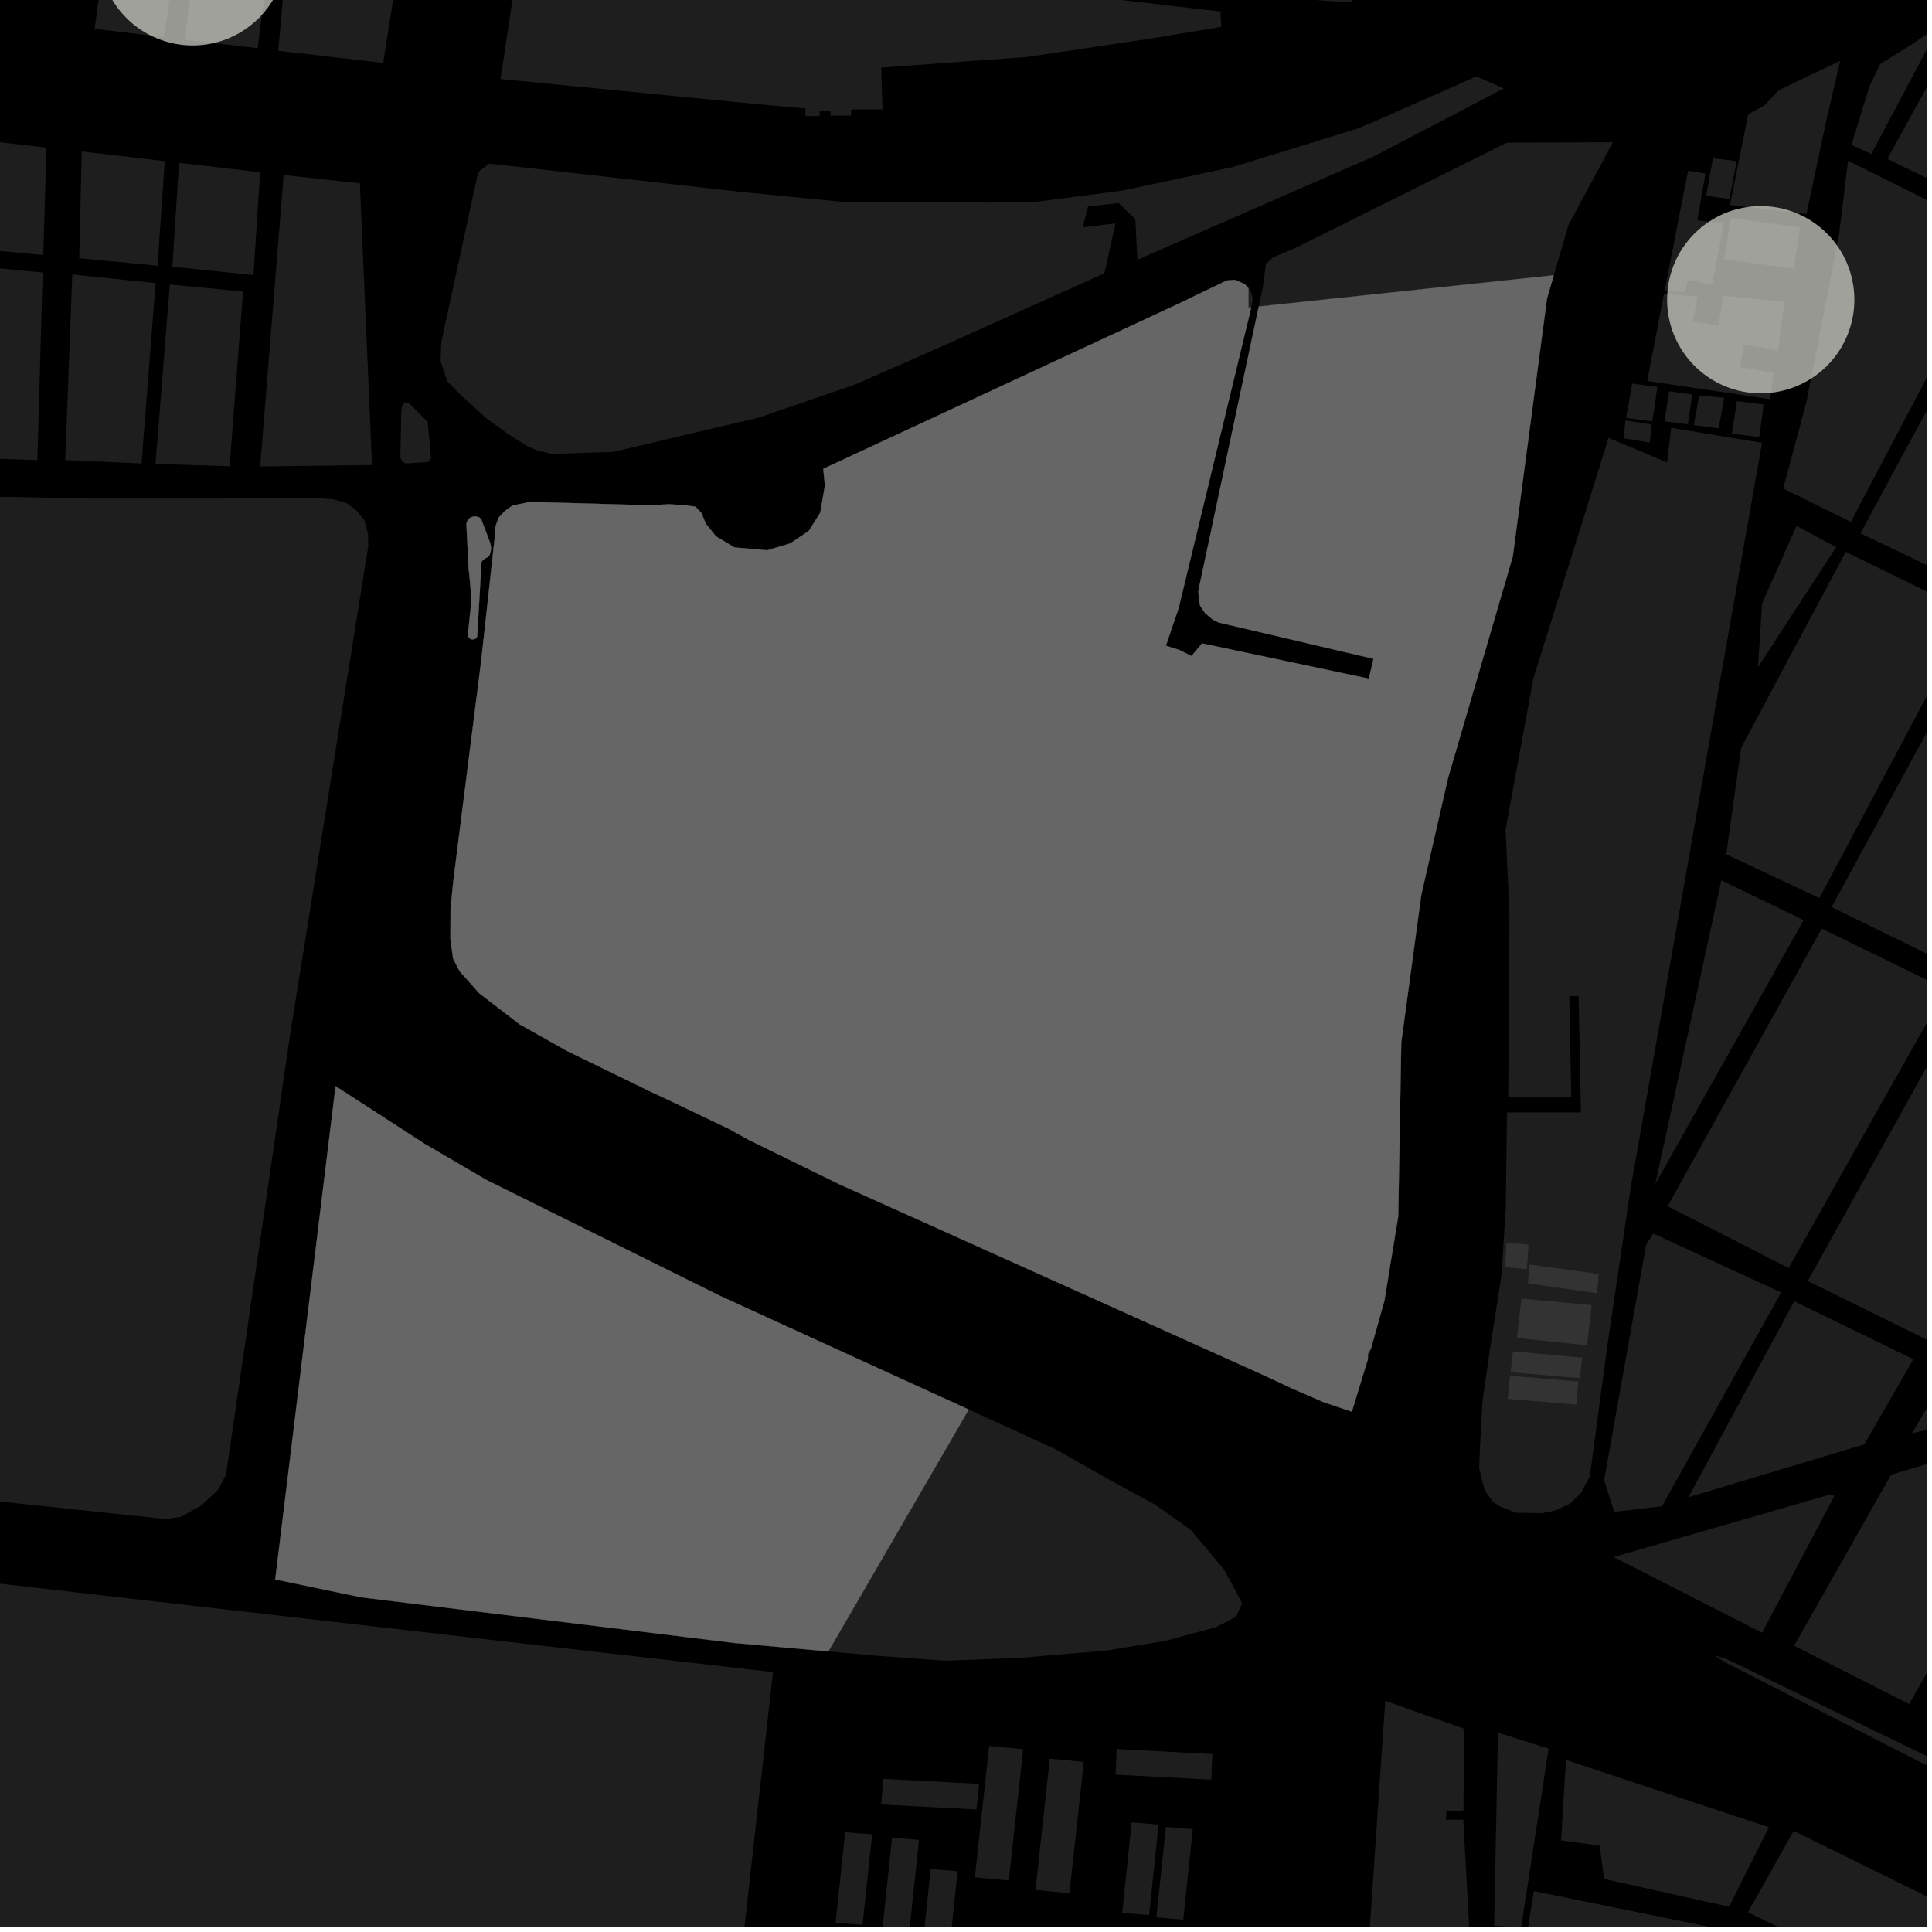 <?xml version="1.0" encoding="UTF-8"?>
<svg xmlns="http://www.w3.org/2000/svg" xmlns:xlink="http://www.w3.org/1999/xlink" width="361pt" height="361pt" viewBox="0 0 361 361" version="1.1">
<defs>
<clipPath id="clip1">
  <path d="M 279 323 L 290 323 L 290 360 L 279 360 Z M 279 323 "/>
</clipPath>
<clipPath id="clip2">
  <path d="M 326 342 L 360 342 L 360 360 L 326 360 Z M 326 342 "/>
</clipPath>
<clipPath id="clip3">
  <path d="M 254 317 L 312 317 L 312 360 L 254 360 Z M 254 317 "/>
</clipPath>
<clipPath id="clip4">
  <path d="M 284 353 L 320 353 L 320 360 L 284 360 Z M 284 353 "/>
</clipPath>
<clipPath id="clip5">
  <path d="M 320 309 L 360 309 L 360 360 L 320 360 Z M 320 309 "/>
</clipPath>
<clipPath id="clip6">
  <path d="M 345 4 L 360 4 L 360 29 L 345 29 Z M 345 4 "/>
</clipPath>
<clipPath id="clip7">
  <path d="M 322 103 L 360 103 L 360 168 L 322 168 Z M 322 103 "/>
</clipPath>
<clipPath id="clip8">
  <path d="M 333 30 L 360 30 L 360 98 L 333 98 Z M 333 30 "/>
</clipPath>
<clipPath id="clip9">
  <path d="M 347 45 L 360 45 L 360 111 L 347 111 Z M 347 45 "/>
</clipPath>
<clipPath id="clip10">
  <path d="M 352 0 L 360 0 L 360 41 L 352 41 Z M 352 0 "/>
</clipPath>
<clipPath id="clip11">
  <path d="M 342 116 L 360 116 L 360 181 L 342 181 Z M 342 116 "/>
</clipPath>
<clipPath id="clip12">
  <path d="M 311 173 L 360 173 L 360 237 L 311 237 Z M 311 173 "/>
</clipPath>
<clipPath id="clip13">
  <path d="M 337 186 L 360 186 L 360 251 L 337 251 Z M 337 186 "/>
</clipPath>
<clipPath id="clip14">
  <path d="M 335 266 L 360 266 L 360 319 L 335 319 Z M 335 266 "/>
</clipPath>
<clipPath id="clip15">
  <path d="M 357 256 L 360 256 L 360 268 L 357 268 Z M 357 256 "/>
</clipPath>
<clipPath id="clip16">
  <path d="M 164 343 L 172 343 L 172 360 L 164 360 Z M 164 343 "/>
</clipPath>
<clipPath id="clip17">
  <path d="M 172 349 L 179 349 L 179 360 L 172 360 Z M 172 349 "/>
</clipPath>
<clipPath id="clip18">
  <path d="M 0 283 L 145 283 L 145 360 L 0 360 Z M 0 283 "/>
</clipPath>
</defs>
<g id="surface112">
<path style="fill-rule:nonzero;fill:rgb(0%,0%,0%);fill-opacity:1;stroke-width:0.03;stroke-linecap:square;stroke-linejoin:miter;stroke:rgb(0%,0%,0%);stroke-opacity:1;stroke-miterlimit:10;" d="M 0 178 L 360 178 L 360 -182 L 0 -182 Z M 0 178 " transform="matrix(1,0,0,1,0,182)"/>
<g clip-path="url(#clip1)" clip-rule="nonzero">
<path style=" stroke:none;fill-rule:nonzero;fill:rgb(39.999%,39.999%,39.999%);fill-opacity:0.3;" d="M 279.898 323.754 L 289.363 326.742 L 284.23 360.16 L 279.184 359.836 Z M 279.898 323.754 "/>
</g>
<g clip-path="url(#clip2)" clip-rule="nonzero">
<path style=" stroke:none;fill-rule:nonzero;fill:rgb(39.999%,39.999%,39.999%);fill-opacity:0.3;" d="M 335.156 342.109 L 372.852 360.656 L 358.707 386.129 L 347.73 381.48 L 353.258 370.105 L 326.602 357.336 Z M 335.156 342.109 "/>
</g>
<g clip-path="url(#clip3)" clip-rule="nonzero">
<path style=" stroke:none;fill-rule:nonzero;fill:rgb(39.999%,39.999%,39.999%);fill-opacity:0.3;" d="M 255.539 366.234 L 258.84 317.789 L 273.559 323.023 L 273.453 338.305 L 270.273 338.391 L 270.227 339.168 L 270.176 340.023 L 273.414 340.027 L 275.078 370.141 L 311.477 374.023 L 311.367 380.191 L 255.539 376.184 L 254.863 376.137 Z M 255.539 366.234 "/>
</g>
<path style=" stroke:none;fill-rule:nonzero;fill:rgb(39.999%,39.999%,39.999%);fill-opacity:0.3;" d="M 292.602 328.852 L 330.535 341.418 L 323.082 356.285 L 299.719 351.086 L 298.91 344.867 L 291.695 343.883 Z M 292.602 328.852 "/>
<g clip-path="url(#clip4)" clip-rule="nonzero">
<path style=" stroke:none;fill-rule:nonzero;fill:rgb(39.999%,39.999%,39.999%);fill-opacity:0.3;" d="M 284.883 364.086 L 286.605 353.371 L 319.961 360.148 L 315.566 369.426 Z M 284.883 364.086 "/>
</g>
<path style=" stroke:none;fill-rule:nonzero;fill:rgb(39.999%,39.999%,39.999%);fill-opacity:0.3;" d="M 297.129 275.344 L 297.051 275.922 L 296.137 277.609 Z M 297.129 275.344 "/>
<path style=" stroke:none;fill-rule:nonzero;fill:rgb(39.999%,39.999%,39.999%);fill-opacity:0.3;" d="M 285.227 282.684 L 284.941 282.68 L 283.16 282.652 L 280.707 281.656 L 280.125 281.422 L 278.836 280.52 L 278.414 279.898 Z M 285.227 282.684 "/>
<g clip-path="url(#clip5)" clip-rule="nonzero">
<path style=" stroke:none;fill-rule:nonzero;fill:rgb(39.999%,39.999%,39.999%);fill-opacity:0.3;" d="M 320.301 309.27 L 322.715 310.027 L 457.848 375.594 L 458.137 375.926 L 458.223 376.137 L 458.289 376.352 L 458.332 376.57 L 458.348 376.797 L 458.336 377.055 L 458.297 377.277 L 458.238 377.496 L 458.152 377.703 L 457.984 378 L 457.77 378.266 L 457.512 378.5 L 457.219 378.688 L 457.008 378.789 L 456.789 378.871 L 456.559 378.93 L 456.328 378.965 L 455.852 378.891 L 322.227 310.543 Z M 320.301 309.27 "/>
</g>
<g clip-path="url(#clip6)" clip-rule="nonzero">
<path style=" stroke:none;fill-rule:nonzero;fill:rgb(39.999%,39.999%,39.999%);fill-opacity:0.3;" d="M 362.422 4.723 L 349.668 28.766 L 345.93 27.074 L 349.367 15.965 L 351.367 11.914 L 357.031 8.418 Z M 362.422 4.723 "/>
</g>
<path style=" stroke:none;fill-rule:nonzero;fill:rgb(39.999%,39.999%,39.999%);fill-opacity:0.3;" d="M 321.641 164.496 L 337.016 171.918 L 309.293 221.238 Z M 321.641 164.496 "/>
<path style=" stroke:none;fill-rule:nonzero;fill:rgb(39.999%,39.999%,39.999%);fill-opacity:0.3;" d="M 308.91 230.488 L 332.809 241.496 L 310.539 281.449 L 301.621 282.488 L 299.734 276.566 L 307.59 232.582 Z M 308.91 230.488 "/>
<g clip-path="url(#clip7)" clip-rule="nonzero">
<path style=" stroke:none;fill-rule:nonzero;fill:rgb(39.999%,39.999%,39.999%);fill-opacity:0.3;" d="M 344.891 103.109 L 368.258 114.574 L 339.969 167.809 L 322.551 159.637 L 325.348 139.715 Z M 344.891 103.109 "/>
</g>
<g clip-path="url(#clip8)" clip-rule="nonzero">
<path style=" stroke:none;fill-rule:nonzero;fill:rgb(39.999%,39.999%,39.999%);fill-opacity:0.3;" d="M 345.309 30.031 L 373.883 44.25 L 345.844 97.52 L 333.199 91.273 L 337.531 75.164 L 343.66 43.605 Z M 345.309 30.031 "/>
</g>
<g clip-path="url(#clip9)" clip-rule="nonzero">
<path style=" stroke:none;fill-rule:nonzero;fill:rgb(39.999%,39.999%,39.999%);fill-opacity:0.3;" d="M 376.75 45.812 L 400.027 57.449 L 370.531 110.605 L 347.625 99.648 Z M 376.75 45.812 "/>
</g>
<g clip-path="url(#clip10)" clip-rule="nonzero">
<path style=" stroke:none;fill-rule:nonzero;fill:rgb(39.999%,39.999%,39.999%);fill-opacity:0.3;" d="M 369.387 -0.645 L 371.305 -1.52 L 373.91 -1.664 L 379.039 0.07 L 393.676 6.637 L 375.406 40.789 L 352.652 29.68 Z M 369.387 -0.645 "/>
</g>
<path style=" stroke:none;fill-rule:nonzero;fill:rgb(39.999%,39.999%,39.999%);fill-opacity:0.3;" d="M 328.477 124.668 L 329.262 112.723 L 335.695 98.254 L 343.082 102.242 Z M 328.477 124.668 "/>
<g clip-path="url(#clip11)" clip-rule="nonzero">
<path style=" stroke:none;fill-rule:nonzero;fill:rgb(39.999%,39.999%,39.999%);fill-opacity:0.3;" d="M 371.199 116.379 L 394.02 127.848 L 365.52 180.895 L 342.242 169.484 Z M 371.199 116.379 "/>
</g>
<g clip-path="url(#clip12)" clip-rule="nonzero">
<path style=" stroke:none;fill-rule:nonzero;fill:rgb(39.999%,39.999%,39.999%);fill-opacity:0.3;" d="M 340.395 173.508 L 363.586 184.828 L 334.203 236.93 L 311.598 225.387 Z M 340.395 173.508 "/>
</g>
<g clip-path="url(#clip13)" clip-rule="nonzero">
<path style=" stroke:none;fill-rule:nonzero;fill:rgb(39.999%,39.999%,39.999%);fill-opacity:0.3;" d="M 367.371 186.121 L 388.809 197.227 L 360.004 250.309 L 337.781 239.359 Z M 367.371 186.121 "/>
</g>
<path style=" stroke:none;fill-rule:nonzero;fill:rgb(39.999%,39.999%,39.999%);fill-opacity:0.3;" d="M 335.262 243.145 L 357.512 253.973 L 348.359 269.883 L 315.488 279.77 Z M 335.262 243.145 "/>
<path style=" stroke:none;fill-rule:nonzero;fill:rgb(39.999%,39.999%,39.999%);fill-opacity:0.3;" d="M 342.125 279.207 L 342.738 279.559 L 329.246 305.086 L 301.527 290.934 Z M 342.125 279.207 "/>
<g clip-path="url(#clip14)" clip-rule="nonzero">
<path style=" stroke:none;fill-rule:nonzero;fill:rgb(39.999%,39.999%,39.999%);fill-opacity:0.3;" d="M 382.973 266.734 L 385.262 268.059 L 356.734 318.406 L 335.238 307.512 L 353.359 275.555 Z M 382.973 266.734 "/>
</g>
<g clip-path="url(#clip15)" clip-rule="nonzero">
<path style=" stroke:none;fill-rule:nonzero;fill:rgb(39.999%,39.999%,39.999%);fill-opacity:0.3;" d="M 363.945 256.395 L 376.91 262.996 L 357.266 267.832 Z M 363.945 256.395 "/>
</g>
<path style=" stroke:none;fill-rule:nonzero;fill:rgb(39.999%,39.999%,39.999%);fill-opacity:0.3;" d="M 304.691 221.992 L 303.758 228.32 L 303.602 229.367 L 302.664 235.695 L 302.539 236.543 L 301.602 242.867 L 301.258 245.203 L 300.324 251.512 L 297.129 275.344 L 296.137 277.609 L 295.391 278.988 L 293.402 280.945 L 290.57 282.254 L 288.141 282.738 L 285.227 282.684 L 278.414 279.898 L 277.633 278.746 L 277.051 277.172 L 276.383 274.262 L 276.539 270.324 L 277.023 261.668 L 278.336 252.539 L 280.562 238.254 L 281.367 225.543 L 281.574 207.855 L 295.395 207.848 L 294.973 186.176 L 294.098 186.152 L 293.223 186.125 L 293.594 204.902 L 281.828 204.902 L 282.047 170.699 L 281.324 155.035 L 286.484 126.875 L 300.566 81.828 L 311.5 86.402 L 312.266 79.934 L 329.238 82.75 Z M 304.691 221.992 "/>
<path style=" stroke:none;fill-rule:nonzero;fill:rgb(39.999%,39.999%,39.999%);fill-opacity:0.3;" d="M 297.414 243.871 L 296.543 251.379 L 283.434 250.004 L 284.289 242.641 Z M 297.414 243.871 "/>
<path style=" stroke:none;fill-rule:nonzero;fill:rgb(39.999%,39.999%,39.999%);fill-opacity:0.3;" d="M 295.652 253.688 L 295.172 257.508 L 282.273 256.406 L 282.695 252.516 Z M 295.652 253.688 "/>
<path style=" stroke:none;fill-rule:nonzero;fill:rgb(39.999%,39.999%,39.999%);fill-opacity:0.3;" d="M 336.379 42.473 L 335.152 50.176 L 322.078 48.461 L 323.488 40.754 Z M 336.379 42.473 "/>
<path style=" stroke:none;fill-rule:nonzero;fill:rgb(39.999%,39.999%,39.999%);fill-opacity:0.3;" d="M 329.734 19.66 L 332.348 16.871 L 343.84 11.355 L 341.105 23.172 L 337.551 39.984 L 323.238 38.293 L 326.668 21.355 Z M 329.734 19.66 "/>
<path style=" stroke:none;fill-rule:nonzero;fill:rgb(39.999%,39.999%,39.999%);fill-opacity:0.3;" d="M 256.199 251.902 L 255.812 253.277 L 255.586 254.016 L 255.586 253.004 Z M 256.199 251.902 "/>
<path style=" stroke:none;fill-rule:nonzero;fill:rgb(39.999%,39.999%,39.999%);fill-opacity:0.3;" d="M 294.918 258.137 L 294.527 262.449 L 281.719 261.387 L 282.164 257.066 Z M 294.918 258.137 "/>
<path style=" stroke:none;fill-rule:nonzero;fill:rgb(39.999%,39.999%,39.999%);fill-opacity:0.3;" d="M 298.719 238.055 L 298.422 241.652 L 285.488 239.797 L 285.793 236.277 Z M 298.719 238.055 "/>
<path style=" stroke:none;fill-rule:nonzero;fill:rgb(39.999%,39.999%,39.999%);fill-opacity:0.3;" d="M 328.738 81.668 L 323.613 81.031 L 324.551 74.957 L 329.535 75.586 Z M 328.738 81.668 "/>
<path style=" stroke:none;fill-rule:nonzero;fill:rgb(39.999%,39.999%,39.999%);fill-opacity:0.3;" d="M 321.145 80.035 L 316.508 79.449 L 317.477 73.91 L 322.172 74.305 Z M 321.145 80.035 "/>
<path style=" stroke:none;fill-rule:nonzero;fill:rgb(39.999%,39.999%,39.999%);fill-opacity:0.3;" d="M 315.383 79.277 L 310.996 78.723 L 311.902 73.105 L 316.195 73.723 Z M 315.383 79.277 "/>
<path style=" stroke:none;fill-rule:nonzero;fill:rgb(39.999%,39.999%,39.999%);fill-opacity:0.3;" d="M 309.684 72.305 L 308.734 78.746 L 303.855 78.07 L 304.98 71.676 Z M 309.684 72.305 "/>
<path style=" stroke:none;fill-rule:nonzero;fill:rgb(39.999%,39.999%,39.999%);fill-opacity:0.3;" d="M 323.145 37.176 L 318.805 36.59 L 320.066 29.574 L 324.504 30.105 Z M 323.145 37.176 "/>
<path style=" stroke:none;fill-rule:nonzero;fill:rgb(39.999%,39.999%,39.999%);fill-opacity:0.3;" d="M 307.785 71.184 L 310.922 54.898 L 317.242 55.414 L 316.293 60.086 L 321.105 60.867 L 321.941 55.262 L 333.391 56.406 L 332.25 65.547 L 325.902 64.352 L 325.145 68.586 L 331.406 69.664 L 330.777 74.586 Z M 307.785 71.184 "/>
<path style=" stroke:none;fill-rule:nonzero;fill:rgb(39.999%,39.999%,39.999%);fill-opacity:0.3;" d="M 303.703 78.578 L 308.625 79.32 L 308.27 82.68 L 303.422 81.895 Z M 303.703 78.578 "/>
<path style=" stroke:none;fill-rule:nonzero;fill:rgb(39.999%,39.999%,39.999%);fill-opacity:0.3;" d="M 311.059 54.234 L 315.414 31.918 L 318.664 32.414 L 317.148 41.176 L 322.121 41.719 L 319.934 53.172 L 315.422 52.305 L 314.781 54.617 Z M 311.059 54.234 "/>
<path style=" stroke:none;fill-rule:nonzero;fill:rgb(39.999%,39.999%,39.999%);fill-opacity:0.3;" d="M 281.492 232.211 L 285.617 232.547 L 285.305 237.141 L 281.234 236.801 Z M 281.492 232.211 "/>
<path style=" stroke:none;fill-rule:nonzero;fill:rgb(39.999%,39.999%,39.999%);fill-opacity:0.3;" d="M 164.656 337.168 L 165.047 332.387 L 182.93 333.328 L 182.461 338.105 Z M 164.656 337.168 "/>
<g clip-path="url(#clip16)" clip-rule="nonzero">
<path style=" stroke:none;fill-rule:nonzero;fill:rgb(39.999%,39.999%,39.999%);fill-opacity:0.3;" d="M 169.926 360.703 L 164.898 360.293 L 166.68 343.379 L 171.711 343.793 Z M 169.926 360.703 "/>
</g>
<g clip-path="url(#clip17)" clip-rule="nonzero">
<path style=" stroke:none;fill-rule:nonzero;fill:rgb(39.999%,39.999%,39.999%);fill-opacity:0.3;" d="M 177.152 366.559 L 172.121 366.148 L 173.902 349.234 L 178.934 349.648 Z M 177.152 366.559 "/>
</g>
<path style=" stroke:none;fill-rule:nonzero;fill:rgb(39.999%,39.999%,39.999%);fill-opacity:0.3;" d="M 161.172 359.668 L 156.141 359.258 L 157.922 342.348 L 162.953 342.758 Z M 161.172 359.668 "/>
<path style=" stroke:none;fill-rule:nonzero;fill:rgb(39.999%,39.999%,39.999%);fill-opacity:0.3;" d="M 208.453 331.598 L 208.656 326.809 L 226.535 327.75 L 226.332 332.535 Z M 208.453 331.598 "/>
<path style=" stroke:none;fill-rule:nonzero;fill:rgb(39.999%,39.999%,39.999%);fill-opacity:0.3;" d="M 221.098 358.695 L 216.07 358.285 L 217.848 341.371 L 222.879 341.785 Z M 221.098 358.695 "/>
<path style=" stroke:none;fill-rule:nonzero;fill:rgb(39.999%,39.999%,39.999%);fill-opacity:0.3;" d="M 214.711 357.848 L 209.68 357.438 L 211.461 340.523 L 216.492 340.938 Z M 214.711 357.848 "/>
<path style=" stroke:none;fill-rule:nonzero;fill:rgb(39.999%,39.999%,39.999%);fill-opacity:0.3;" d="M 199.828 353.762 L 193.484 353.145 L 196.16 328.605 L 202.504 329.227 Z M 199.828 353.762 "/>
<path style=" stroke:none;fill-rule:nonzero;fill:rgb(39.999%,39.999%,39.999%);fill-opacity:0.3;" d="M 188.5 351.391 L 182.156 350.773 L 184.828 326.238 L 191.172 326.855 Z M 188.5 351.391 "/>
<path style=" stroke:none;fill-rule:nonzero;fill:rgb(39.999%,39.999%,39.999%);fill-opacity:0.3;" d="M 181.016 263.379 L 197.219 270.781 L 207.855 276.816 L 215.844 281.152 L 222.508 285.887 L 228.703 293.258 L 231.043 297.566 L 232.066 299.574 L 230.98 302.094 L 227.227 304.031 L 217.852 306.574 L 206.852 308.395 L 190.688 309.762 L 176.527 310.312 L 163.531 309.355 L 154.789 308.57 Z M 181.016 263.379 "/>
<path style=" stroke:none;fill-rule:nonzero;fill:rgb(39.999%,39.999%,39.999%);fill-opacity:0.3;" d="M -79.691 86.074 L -41.621 91.086 L -8.738 92.656 L 17.781 93.156 L 39.926 93.156 L 58.172 93.02 L 62.168 93.277 L 64.727 93.984 L 66.594 95.363 L 68.141 97.289 L 68.781 99.824 L 68.809 102.078 L 54.281 192.816 L 42.227 275.59 L 40.703 278.426 L 37.578 281.328 L 33.781 283.418 L 30.965 283.84 L -103.016 269.684 Z M -79.691 86.074 "/>
<g clip-path="url(#clip18)" clip-rule="nonzero">
<path style=" stroke:none;fill-rule:nonzero;fill:rgb(39.999%,39.999%,39.999%);fill-opacity:0.3;" d="M -110.996 283.18 L -0.215 295.891 L 144.434 312.438 L 134.68 399.656 L 31.762 385.891 L 22.297 387.34 L -39.945 378.945 L -118.047 368.414 L -120.043 367.176 L -121.688 364.395 L -122.258 360.457 Z M -110.996 283.18 "/>
</g>
<path style=" stroke:none;fill-rule:nonzero;fill:rgb(39.999%,39.999%,39.999%);fill-opacity:0.3;" d="M 30.645 6.93 L 17.684 5.387 L 21.543 -23.629 L 34.801 -22.324 Z M 30.645 6.93 "/>
<path style=" stroke:none;fill-rule:nonzero;fill:rgb(39.999%,39.999%,39.999%);fill-opacity:0.3;" d="M 48.137 9.008 L 34.531 7.391 L 38.117 -21.797 L 51.906 -20.086 Z M 48.137 9.008 "/>
<path style=" stroke:none;fill-rule:nonzero;fill:rgb(39.999%,39.999%,39.999%);fill-opacity:0.3;" d="M -8.527 25.59 L 8.68 27.598 L 8.086 47.66 L -9.09 46.02 Z M -8.527 25.59 "/>
<path style=" stroke:none;fill-rule:nonzero;fill:rgb(39.999%,39.999%,39.999%);fill-opacity:0.3;" d="M -9.379 49.254 L 7.973 50.926 L 6.984 85.973 L -11.043 85.371 Z M -9.379 49.254 "/>
<path style=" stroke:none;fill-rule:nonzero;fill:rgb(39.999%,39.999%,39.999%);fill-opacity:0.3;" d="M 15.27 28.301 L 30.789 30.109 L 29.438 49.648 L 14.805 48.246 Z M 15.27 28.301 "/>
<path style=" stroke:none;fill-rule:nonzero;fill:rgb(39.999%,39.999%,39.999%);fill-opacity:0.3;" d="M 33.457 30.422 L 48.602 32.188 L 47.359 51.402 L 32.215 49.836 Z M 33.457 30.422 "/>
<path style=" stroke:none;fill-rule:nonzero;fill:rgb(39.999%,39.999%,39.999%);fill-opacity:0.3;" d="M 31.734 53.156 L 45.414 54.473 L 42.902 87.129 L 29.055 86.684 Z M 31.734 53.156 "/>
<path style=" stroke:none;fill-rule:nonzero;fill:rgb(39.999%,39.999%,39.999%);fill-opacity:0.3;" d="M 13.508 51.289 L 29.074 52.898 L 26.445 86.598 L 12.188 85.969 Z M 13.508 51.289 "/>
<path style=" stroke:none;fill-rule:nonzero;fill:rgb(39.999%,39.999%,39.999%);fill-opacity:0.3;" d="M 53.004 32.699 L 67.246 34.254 L 69.508 86.891 L 48.617 87.156 Z M 53.004 32.699 "/>
<path style=" stroke:none;fill-rule:nonzero;fill:rgb(39.999%,39.999%,39.999%);fill-opacity:0.3;" d="M 75.914 -15.727 L 71.594 11.754 L 51.988 9.48 L 54.543 -18.812 L 72.324 -16.848 L 74.059 -16.449 Z M 75.914 -15.727 "/>
<path style=" stroke:none;fill-rule:nonzero;fill:rgb(39.999%,39.999%,39.999%);fill-opacity:0.3;" d="M 236.371 -20.375 L 253.16 -3.34 L 253.391 -2.344 L 253.211 -0.508 L 253.18 -0.461 L 251.957 0.395 L 232.562 -0.812 Z M 236.371 -20.375 "/>
<path style=" stroke:none;fill-rule:nonzero;fill:rgb(39.999%,39.999%,39.999%);fill-opacity:0.3;" d="M 211.379 0.215 L 222.801 1.543 L 213.594 1.047 Z M 211.379 0.215 "/>
<path style=" stroke:none;fill-rule:nonzero;fill:rgb(39.999%,39.999%,39.999%);fill-opacity:0.3;" d="M 253.18 -0.461 L 252.883 -0.047 L 252.234 0.414 L 251.957 0.395 Z M 253.18 -0.461 "/>
<path style=" stroke:none;fill-rule:nonzero;fill:rgb(39.999%,39.999%,39.999%);fill-opacity:0.3;" d="M 150.504 20.262 L 141.117 19.418 L 93.539 14.766 L 97.688 -13.008 L 211.379 0.215 L 213.594 1.047 L 222.801 1.543 L 228.055 2.156 L 228.188 5.02 L 214.445 7.289 L 191.91 10.637 L 164.656 12.633 L 164.898 20.449 L 159.027 20.453 L 158.992 21.594 L 155.184 21.598 L 155.18 20.648 L 153.156 20.648 L 153.148 21.688 L 150.488 21.672 Z M 150.504 20.262 "/>
<path style=" stroke:none;fill-rule:nonzero;fill:rgb(39.999%,39.999%,39.999%);fill-opacity:0.3;" d="M 80.527 85.617 L 80.289 86.137 L 79.742 86.367 L 75.793 86.598 L 75.215 86.305 L 74.816 85.508 L 74.988 76.551 L 75.102 76.051 L 75.168 75.84 L 75.379 75.422 L 75.617 75.25 L 75.945 75.191 L 76.242 75.234 L 76.461 75.379 L 79.898 78.824 L 80.031 79.977 Z M 80.527 85.617 "/>
<path style=" stroke:none;fill-rule:nonzero;fill:rgb(39.999%,39.999%,39.999%);fill-opacity:0.3;" d="M 256.66 22.77 L 275.859 14.277 L 280.992 16.523 L 256.66 29.238 L 212.527 48.531 L 212.148 40.977 L 209.035 37.949 L 203.305 38.559 L 202.891 40.203 L 202.316 42.484 L 208.43 41.73 L 206.371 51.055 L 177.172 64.203 L 159.812 71.84 L 141.777 78.035 L 114.59 84.438 L 103.066 84.82 L 100.418 84.168 L 98.578 83.398 L 94.785 81 L 90.844 78.137 L 85.855 73.59 L 83.586 71.281 L 82.32 67.461 L 82.457 63.945 L 89.352 32.133 L 91.422 30.57 L 138.754 35.898 L 157.477 37.719 L 184.691 37.844 L 193.578 37.711 L 209.711 35.613 L 230.449 31.184 L 253.645 24.02 Z M 256.66 22.77 "/>
<path style=" stroke:none;fill-rule:nonzero;fill:rgb(39.999%,39.999%,39.999%);fill-opacity:0.3;" d="M 256.66 39.047 L 281.535 26.668 L 301.383 26.574 L 293.062 42.062 L 290.332 51.43 L 235.203 57.27 L 235.996 53.535 L 236.551 49.285 L 237.875 48.078 L 241.34 46.668 Z M 256.66 39.047 "/>
<path style=" stroke:none;fill-rule:nonzero;fill:rgb(39.999%,39.999%,39.999%);fill-opacity:0.3;" d="M 233.281 53.859 L 233.66 54.285 L 234.098 55.746 L 233.785 57.422 L 233.281 57.473 Z M 233.281 53.859 "/>
<path style=" stroke:none;fill-rule:nonzero;fill:rgb(39.999%,39.999%,39.999%);fill-opacity:0.3;" d="M 62.703 202.945 L 79.383 213.746 L 90.938 220.5 L 134.434 242.082 L 164.66 255.914 L 181.016 263.379 L 154.789 308.57 L 137.234 306.996 L 67.512 298.469 L 51.43 295.117 Z M 62.703 202.945 "/>
<path style=" stroke:none;fill-rule:nonzero;fill:rgb(39.999%,39.999%,39.999%);fill-opacity:0.3;" d="M 91.73 102.145 L 91.738 102.32 L 91.738 102.559 L 91.723 102.738 L 91.703 102.914 L 91.668 103.086 L 91.625 103.262 L 91.574 103.43 L 91.512 103.598 L 91.441 103.762 L 91.363 103.895 L 91.266 103.992 L 91.137 104.09 L 91.016 104.16 L 90.883 104.227 L 90.75 104.301 L 90.625 104.383 L 90.52 104.457 L 90.383 104.543 L 90.234 104.668 L 90.137 104.781 L 90.031 104.918 L 89.965 105.082 L 89.168 118.898 L 89.121 119.035 L 89.062 119.125 L 88.969 119.227 L 88.863 119.312 L 88.742 119.383 L 88.609 119.438 L 88.473 119.469 L 88.332 119.477 L 88.191 119.469 L 88.051 119.438 L 87.922 119.383 L 87.801 119.312 L 87.691 119.227 L 87.598 119.125 L 87.523 119.008 L 87.469 118.887 L 87.434 118.754 L 87.422 118.621 L 87.941 113.66 L 88.035 111.258 L 87.793 108.336 L 87.555 106.145 L 87.156 98.105 L 87.164 97.832 L 87.211 97.598 L 87.297 97.375 L 87.469 97.102 L 87.695 96.867 L 87.965 96.684 L 88.195 96.586 L 88.438 96.523 L 88.688 96.496 L 88.938 96.504 L 89.188 96.551 L 89.641 96.723 L 89.957 97.105 L 91.594 101.445 L 91.641 101.617 L 91.68 101.793 L 91.711 101.969 Z M 91.73 102.145 "/>
<path style=" stroke:none;fill-rule:nonzero;fill:rgb(39.999%,39.999%,39.999%);fill-opacity:0.3;" d="M 290.332 51.43 L 289.062 55.789 L 282.668 103.984 L 270.566 145.395 L 265.578 167.191 L 261.832 194.777 L 261.266 227.281 L 258.691 243.012 L 256.199 251.902 L 255.586 253.004 L 255.586 254.016 L 252.598 263.777 L 247.312 261.996 L 241.672 259.551 L 235.211 256.547 L 156.781 221.258 L 139.996 213.039 L 136.164 210.926 L 126.207 206.152 L 121.258 203.836 L 105.867 196.332 L 97.102 191.402 L 89.52 185.574 L 85.84 181.426 L 84.648 179.074 L 84.164 175.488 L 84.184 169.719 L 84.723 164.453 L 89.918 123.402 L 92.414 100.68 L 92.594 98.324 L 93.164 96.734 L 94.367 95.445 L 95.727 94.477 L 98.965 93.789 L 113.637 94.195 L 121.641 94.414 L 125.027 94.215 L 128.027 94.41 L 129.973 94.684 L 131.031 95.801 L 131.898 97.855 L 133.777 100.203 L 137.246 102.289 L 143.312 102.828 L 147.645 101.539 L 151.109 99.211 L 153.27 95.785 L 154.133 90.723 L 153.832 87.594 L 219.785 56.953 L 229.203 52.414 L 230.754 52.285 L 232.59 53.086 L 233.281 53.859 L 233.281 57.473 L 233.785 57.422 L 233.699 57.879 L 220.23 113.645 L 217.848 120.656 L 220.391 121.453 L 222.645 122.582 L 224.609 120.211 L 255.758 126.801 L 256.207 124.949 L 256.633 123.098 L 227.66 116.305 L 226.52 115.707 L 225.164 114.551 L 224.234 113.172 L 223.988 111.766 L 223.926 110.344 L 235.203 57.27 Z M 290.332 51.43 "/>
<path style="fill-rule:nonzero;fill:rgb(39.999%,39.999%,39.999%);fill-opacity:1;stroke-width:0.03;stroke-linecap:square;stroke-linejoin:miter;stroke:rgb(39.999%,39.999%,39.999%);stroke-opacity:1;stroke-miterlimit:3.239;" d="M 136.703 215.945 L 153.383 226.746 L 164.938 233.5 L 208.434 255.082 L 238.66 268.914 L 255.016 276.379 L 228.789 321.57 L 211.234 319.996 L 141.512 311.469 L 125.43 308.117 Z M 136.703 215.945 " transform="matrix(1,0,0,1,-74,-13)"/>
<path style="fill-rule:nonzero;fill:rgb(39.999%,39.999%,39.999%);fill-opacity:1;stroke-width:0.03;stroke-linecap:square;stroke-linejoin:miter;stroke:rgb(39.999%,39.999%,39.999%);stroke-opacity:1;stroke-miterlimit:3.239;" d="M 165.73 115.145 L 165.738 115.32 L 165.738 115.559 L 165.723 115.738 L 165.703 115.914 L 165.668 116.086 L 165.625 116.262 L 165.574 116.43 L 165.512 116.598 L 165.441 116.762 L 165.363 116.895 L 165.266 116.992 L 165.137 117.09 L 165.016 117.16 L 164.883 117.227 L 164.75 117.301 L 164.625 117.383 L 164.52 117.457 L 164.383 117.543 L 164.234 117.668 L 164.137 117.781 L 164.031 117.918 L 163.965 118.082 L 163.168 131.898 L 163.121 132.035 L 163.062 132.125 L 162.969 132.227 L 162.863 132.312 L 162.742 132.383 L 162.609 132.438 L 162.473 132.469 L 162.332 132.477 L 162.191 132.469 L 162.051 132.438 L 161.922 132.383 L 161.801 132.312 L 161.691 132.227 L 161.598 132.125 L 161.523 132.008 L 161.469 131.887 L 161.434 131.754 L 161.422 131.621 L 161.941 126.66 L 162.035 124.258 L 161.793 121.336 L 161.555 119.145 L 161.156 111.105 L 161.164 110.832 L 161.211 110.598 L 161.297 110.375 L 161.469 110.102 L 161.695 109.867 L 161.965 109.684 L 162.195 109.586 L 162.438 109.523 L 162.688 109.496 L 162.938 109.504 L 163.188 109.551 L 163.641 109.723 L 163.957 110.105 L 165.594 114.445 L 165.641 114.617 L 165.68 114.793 L 165.711 114.969 Z M 165.73 115.145 " transform="matrix(1,0,0,1,-74,-13)"/>
<path style="fill-rule:nonzero;fill:rgb(39.999%,39.999%,39.999%);fill-opacity:1;stroke-width:0.03;stroke-linecap:square;stroke-linejoin:miter;stroke:rgb(39.999%,39.999%,39.999%);stroke-opacity:1;stroke-miterlimit:3.239;" d="M 364.332 64.43 L 363.062 68.789 L 356.668 116.984 L 344.566 158.395 L 339.578 180.191 L 335.832 207.777 L 335.266 240.281 L 332.691 256.012 L 330.199 264.902 L 329.586 266.004 L 329.586 267.016 L 326.598 276.777 L 321.312 274.996 L 315.672 272.551 L 309.211 269.547 L 230.781 234.258 L 213.996 226.039 L 210.164 223.926 L 200.207 219.152 L 195.258 216.836 L 179.867 209.332 L 171.102 204.402 L 163.52 198.574 L 159.84 194.426 L 158.648 192.074 L 158.164 188.488 L 158.184 182.719 L 158.723 177.453 L 163.918 136.402 L 166.414 113.68 L 166.594 111.324 L 167.164 109.734 L 168.367 108.445 L 169.727 107.477 L 172.965 106.789 L 187.637 107.195 L 195.641 107.414 L 199.027 107.215 L 202.027 107.41 L 203.973 107.684 L 205.031 108.801 L 205.898 110.855 L 207.777 113.203 L 211.246 115.289 L 217.312 115.828 L 221.645 114.539 L 225.109 112.211 L 227.27 108.785 L 228.133 103.723 L 227.832 100.594 L 293.785 69.953 L 303.203 65.414 L 304.754 65.285 L 306.59 66.086 L 307.281 66.859 L 307.281 70.473 L 307.785 70.422 L 307.699 70.879 L 294.23 126.645 L 291.848 133.656 L 294.391 134.453 L 296.645 135.582 L 298.609 133.211 L 329.758 139.801 L 330.207 137.949 L 330.633 136.098 L 301.66 129.305 L 300.52 128.707 L 299.164 127.551 L 298.234 126.172 L 297.988 124.766 L 297.926 123.344 L 309.203 70.27 Z M 364.332 64.43 " transform="matrix(1,0,0,1,-74,-13)"/>
<path style=" stroke:none;fill-rule:evenodd;fill:rgb(85.097%,85.097%,81.96%);fill-opacity:0.7;" d="M 346.496 56 C 346.496 51.359 344.652 46.91 341.371 43.629 C 338.09 40.348 333.641 38.504 329 38.504 C 324.359 38.504 319.91 40.348 316.629 43.629 C 313.348 46.91 311.504 51.359 311.504 56 C 311.504 60.641 313.348 65.09 316.629 68.371 C 319.91 71.652 324.359 73.496 329 73.496 C 333.641 73.496 338.09 71.652 341.371 68.371 C 344.652 65.09 346.496 60.641 346.496 56 Z M 346.496 56 "/>
<path style=" stroke:none;fill-rule:evenodd;fill:rgb(85.097%,85.097%,81.96%);fill-opacity:0.7;" d="M 53.496 -9 C 53.496 -13.641 51.652 -18.09 48.371 -21.371 C 45.09 -24.652 40.641 -26.496 36 -26.496 C 31.359 -26.496 26.91 -24.652 23.629 -21.371 C 20.348 -18.09 18.504 -13.641 18.504 -9 C 18.504 -4.359 20.348 0.09 23.629 3.371 C 26.91 6.652 31.359 8.496 36 8.496 C 40.641 8.496 45.09 6.652 48.371 3.371 C 51.652 0.09 53.496 -4.359 53.496 -9 Z M 53.496 -9 "/>
</g>
</svg>
